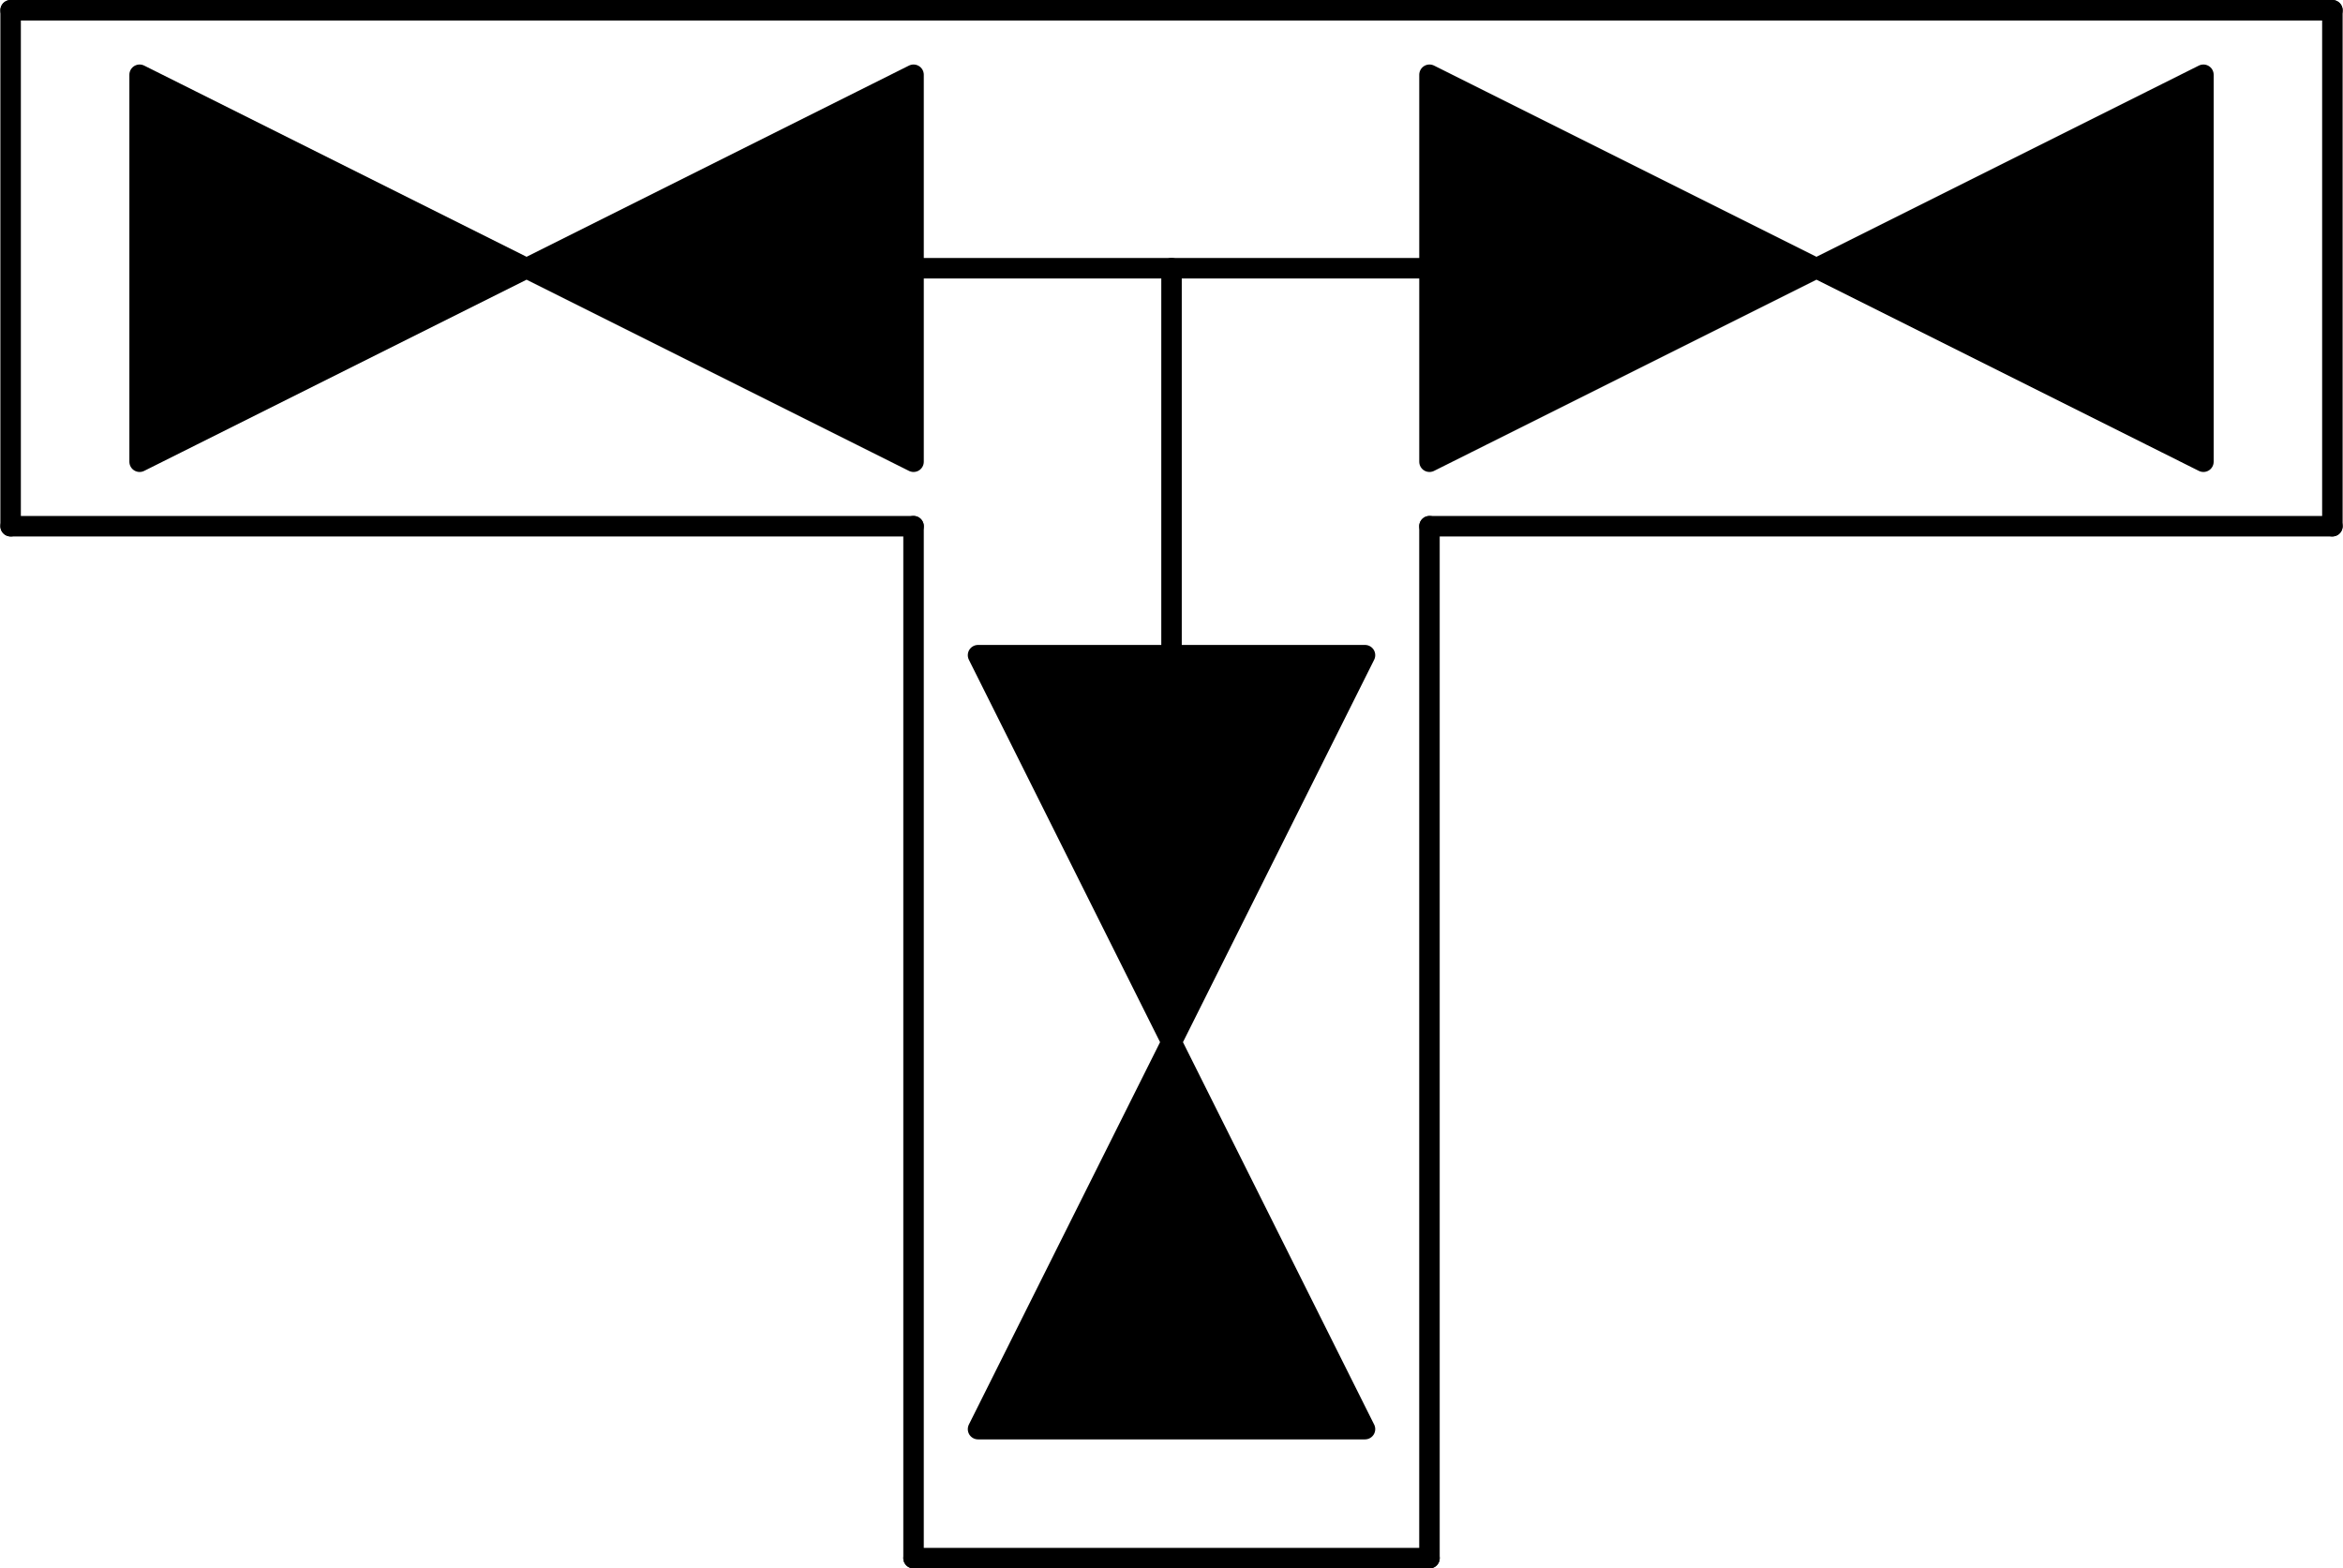 <?xml version="1.0" encoding="UTF-8" standalone="no"?>
<!DOCTYPE svg PUBLIC "-//W3C//DTD SVG 1.1//EN" "http://www.w3.org/Graphics/SVG/1.1/DTD/svg11.dtd">
<!-- Generated by Microsoft Visio, SVG Export ND0004_Option1.svg Page-1 -->
<svg xmlns="http://www.w3.org/2000/svg" xmlns:xlink="http://www.w3.org/1999/xlink" xmlns:ev="http://www.w3.org/2001/xml-events"
		width="3.575in" height="2.393in" viewBox="0 0 257.368 172.329" xml:space="preserve" color-interpolation-filters="sRGB"
		class="st3">
	<title>ND0004</title>

	<style type="text/css">
	<![CDATA[
		.st1 {stroke:#000000;stroke-linecap:round;stroke-linejoin:round;stroke-width:2.25}
		.st2 {fill:#000000;stroke:#000000;stroke-linecap:round;stroke-linejoin:round;stroke-width:2.25}
		.st3 {fill:none;fill-rule:evenodd;font-size:12px;overflow:visible;stroke-linecap:square;stroke-miterlimit:3}
	]]>
	</style>

	<g>
		<title>Page-1</title>
		<g id="group1636-1" transform="translate(1.125,-1.125)">
			<title>Sheet.1636</title>
			<g id="shape1623-2" transform="translate(-44.768,73.114) rotate(-90)">
				<title>Sheet.1623</title>
				<path d="M0 172.33 L42.52 172.33" class="st1"/>
			</g>
			<g id="shape1624-5" transform="translate(99.214,-141.731)">
				<title>Sheet.1624</title>
				<path d="M0 172.33 L56.69 172.33" class="st1"/>
			</g>
			<g id="shape1625-8" transform="translate(-172.329,58.943) rotate(-90)">
				<title>Sheet.1625</title>
				<path d="M0 172.33 L56.69 172.33" class="st1"/>
			</g>
			<g id="shape1626-11" transform="translate(6.39488E-14,-170.079)">
				<title>Sheet.1626</title>
				<path d="M0 172.33 L255.12 172.33" class="st1"/>
			</g>
			<g id="shape1627-14" transform="translate(427.447,2.25) rotate(90)">
				<title>Sheet.1627</title>
				<path d="M0 172.33 L56.69 172.33" class="st1"/>
			</g>
			<g id="shape1628-17" transform="translate(255.118,231.272) rotate(180)">
				<title>Sheet.1628</title>
				<path d="M0 172.33 L99.21 172.33" class="st1"/>
			</g>
			<g id="shape1629-20" transform="translate(328.234,58.943) rotate(90)">
				<title>Sheet.1629</title>
				<path d="M0 172.33 L113.39 172.33" class="st1"/>
			</g>
			<g id="shape1630-23" transform="translate(155.906,344.657) rotate(180)">
				<title>Sheet.1630</title>
				<path d="M0 172.33 L56.69 172.33" class="st1"/>
			</g>
			<g id="shape1631-26" transform="translate(-73.116,172.329) rotate(-90)">
				<title>Sheet.1631</title>
				<path d="M0 172.33 L113.39 172.33" class="st1"/>
			</g>
			<g id="shape1632-29" transform="translate(99.213,231.272) rotate(180)">
				<title>Sheet.1632</title>
				<path d="M0 172.33 L99.21 172.33" class="st1"/>
			</g>
			<g id="shape1633-32" transform="translate(14.175,-120.472)">
				<title>Sheet.1633</title>
				<path d="M0 129.81 L0 172.33 L85.04 129.81 L85.04 172.33 L0 129.81 L0 129.81 Z" class="st2"/>
			</g>
			<g id="shape1634-34" transform="translate(106.301,-14.177)">
				<title>Sheet.1634</title>
				<path d="M42.52 87.29 L0 87.29 L42.52 172.33 L0 172.33 L42.52 87.29 L42.52 87.29 Z" class="st2"/>
			</g>
			<g id="shape1635-36" transform="translate(155.907,-120.472)">
				<title>Sheet.1635</title>
				<path d="M0 129.81 L0 172.33 L85.04 129.81 L85.04 172.33 L0 129.81 L0 129.81 Z" class="st2"/>
			</g>
		</g>
	</g>
</svg>
